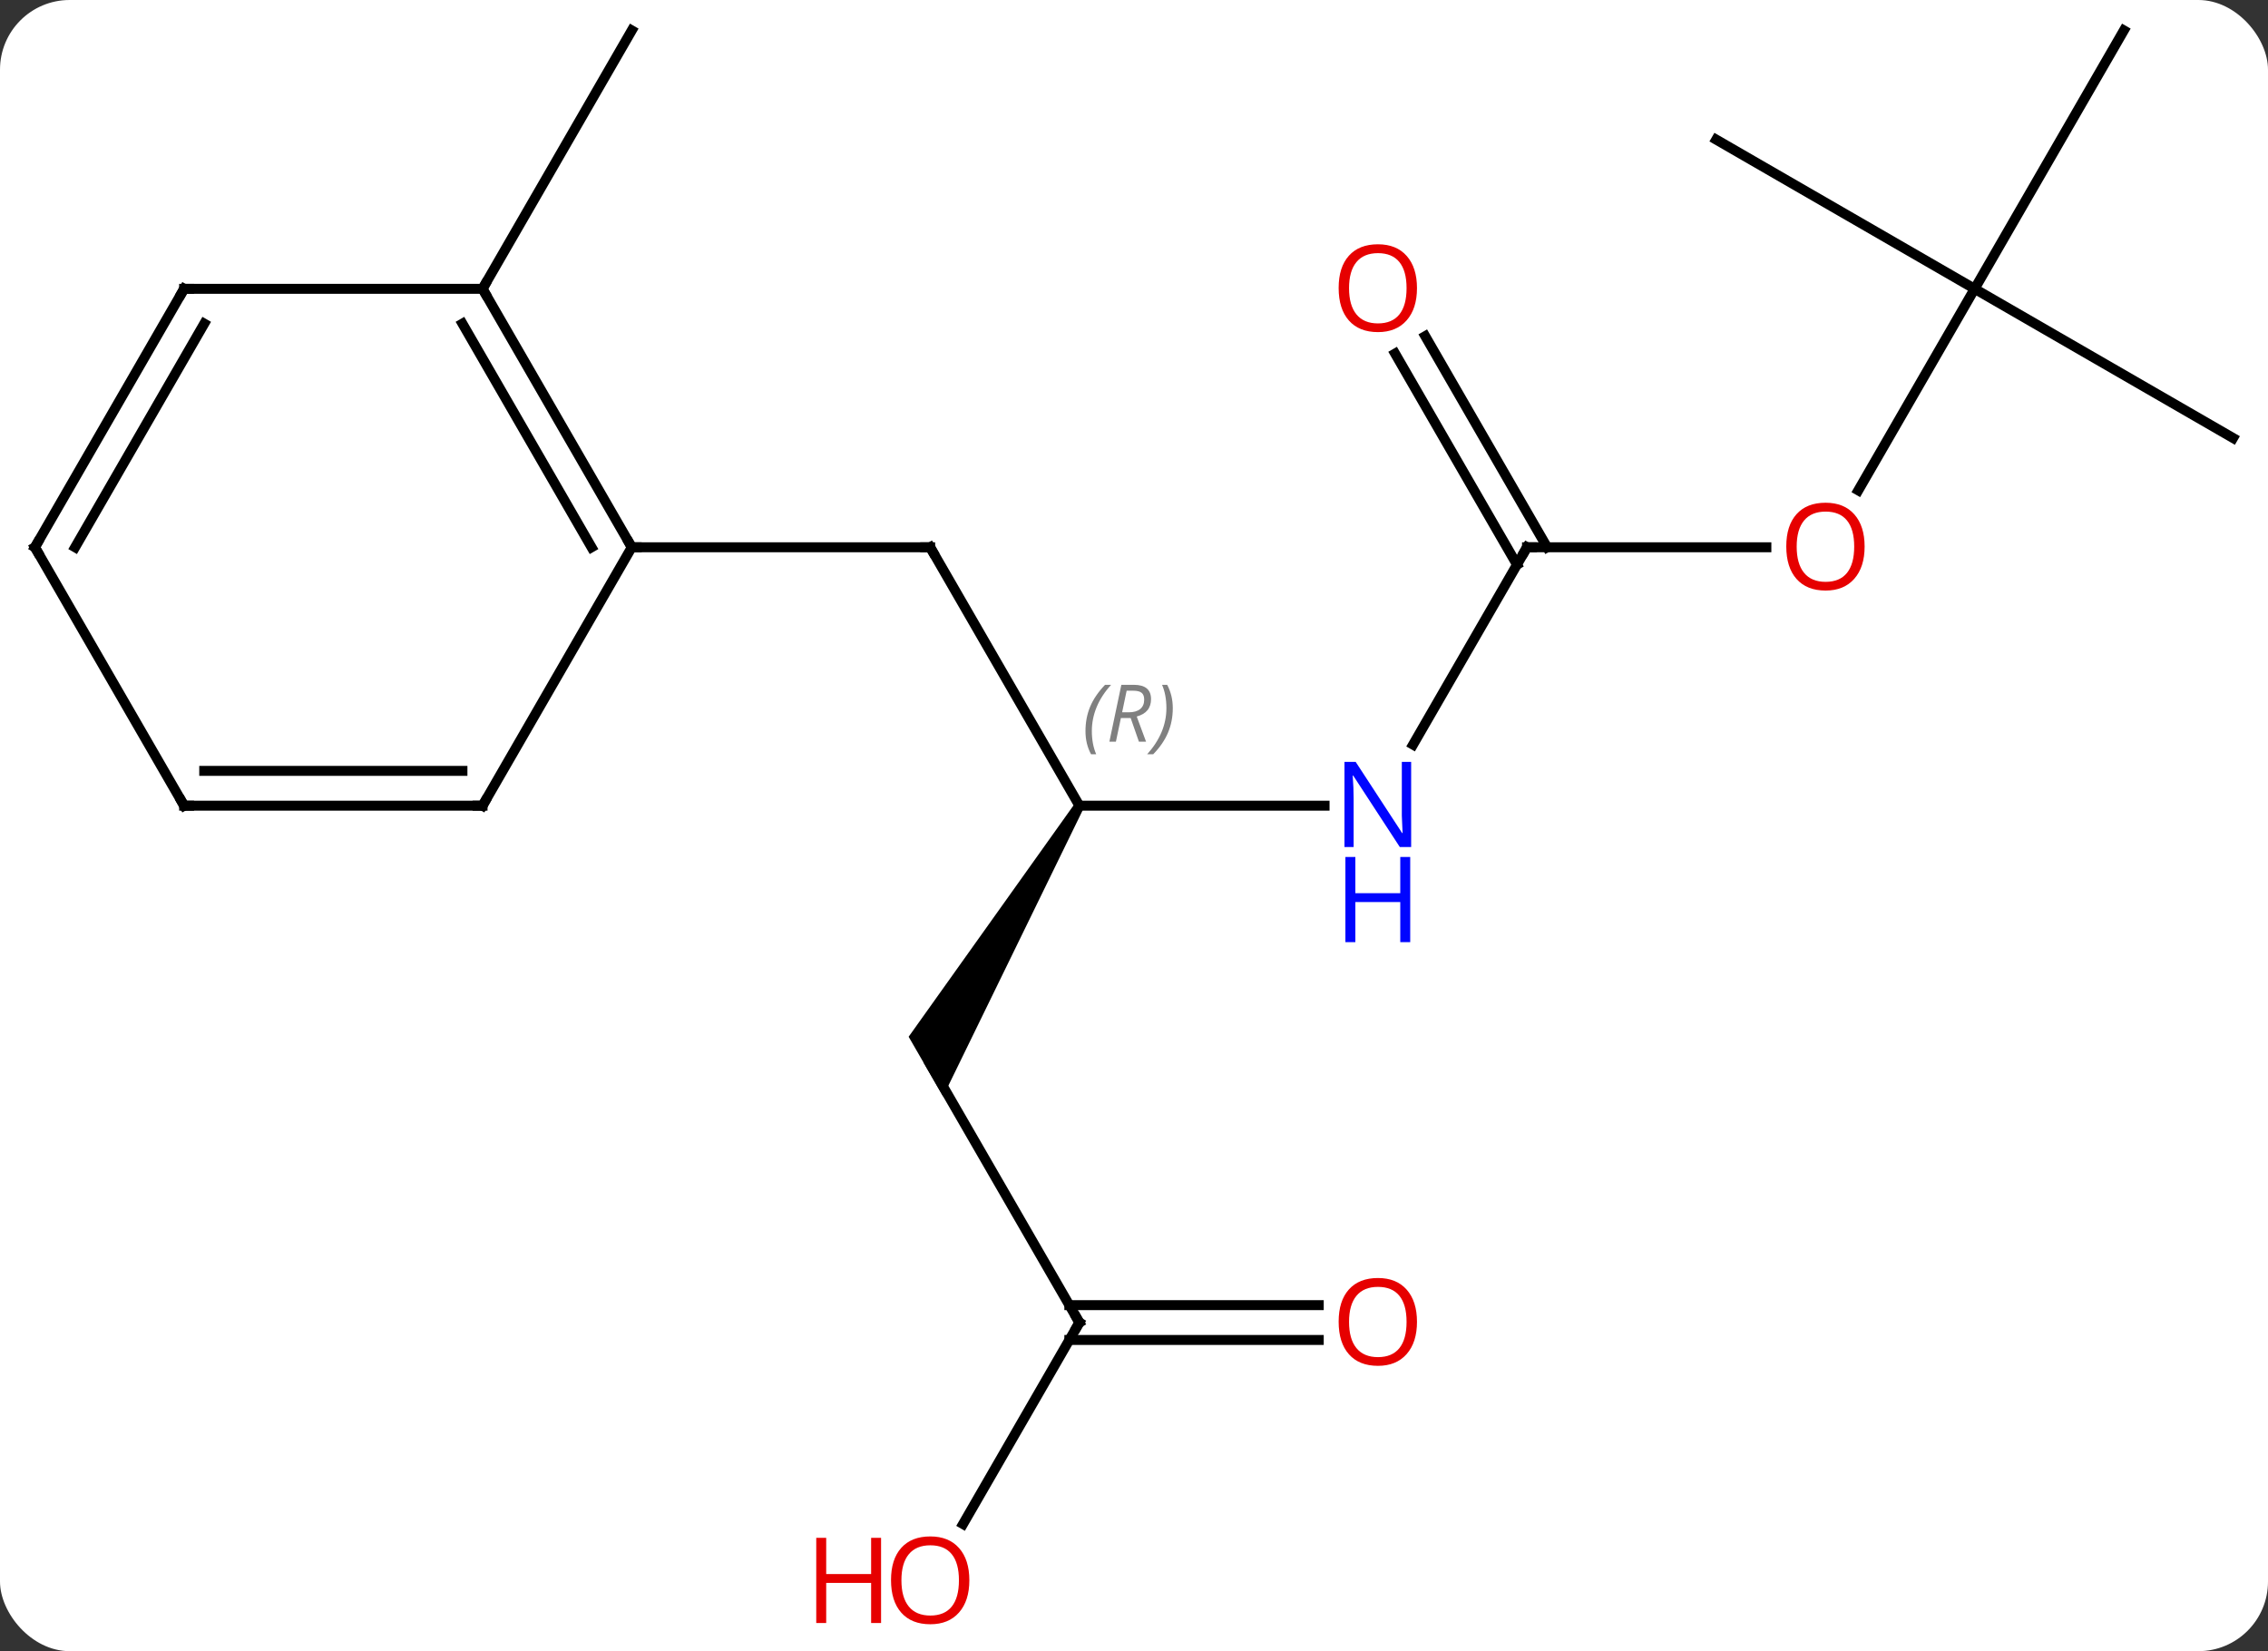 <svg width="228" viewBox="0 0 228 166" style="fill-opacity:1; color-rendering:auto; color-interpolation:auto; text-rendering:auto; stroke:black; stroke-linecap:square; stroke-miterlimit:10; shape-rendering:auto; stroke-opacity:1; fill:black; stroke-dasharray:none; font-weight:normal; stroke-width:1; font-family:'Open Sans'; font-style:normal; stroke-linejoin:miter; font-size:12; stroke-dashoffset:0; image-rendering:auto;" height="166" class="cas-substance-image" xmlns:xlink="http://www.w3.org/1999/xlink" xmlns="http://www.w3.org/2000/svg"><rect x="0" y="0" width="228" height="166" fill="#333333" stroke="none"/><svg class="cas-substance-single-component"><rect y="0" x="0" width="228" stroke="none" ry="7" rx="7" height="166" fill="white" class="cas-substance-group"/><svg y="0" x="0" width="228" viewBox="0 0 228 166" style="fill:black;" height="166" class="cas-substance-single-component-image"><svg><g><g transform="translate(114,81)" style="text-rendering:geometricPrecision; color-rendering:optimizeQuality; color-interpolation:linearRGB; stroke-linecap:butt; image-rendering:optimizeQuality;"><line y2="-25.98" y1="0" x2="-20.49" x1="-5.49" style="fill:none;"/><line y2="0" y1="0" x2="19.158" x1="-5.49" style="fill:none;"/><path style="stroke:none;" d="M-5.923 -0.25 L-5.057 0.25 L-19.191 29.23 L-22.655 23.23 Z"/><line y2="-25.98" y1="-25.98" x2="-50.49" x1="-20.49" style="fill:none;"/><line y2="-25.98" y1="-6.138" x2="39.51" x1="28.054" style="fill:none;"/><line y2="51.963" y1="25.98" x2="-5.49" x1="-20.49" style="fill:none;"/><line y2="-25.98" y1="-25.98" x2="63.572" x1="39.51" style="fill:none;"/><line y2="-47.202" y1="-25.98" x2="29.279" x1="41.531" style="fill:none;"/><line y2="-45.452" y1="-24.23" x2="26.248" x1="38.5" style="fill:none;"/><line y2="72.221" y1="51.963" x2="-17.186" x1="-5.49" style="fill:none;"/><line y2="53.713" y1="53.713" x2="18.573" x1="-6.5" style="fill:none;"/><line y2="50.213" y1="50.213" x2="18.573" x1="-6.5" style="fill:none;"/><line y2="-51.963" y1="-31.702" x2="84.51" x1="72.813" style="fill:none;"/><line y2="-36.963" y1="-51.963" x2="110.49" x1="84.51" style="fill:none;"/><line y2="-77.943" y1="-51.963" x2="99.51" x1="84.51" style="fill:none;"/><line y2="-66.963" y1="-51.963" x2="58.53" x1="84.51" style="fill:none;"/><line y2="-51.963" y1="-77.943" x2="-65.49" x1="-50.49" style="fill:none;"/><line y2="-51.963" y1="-25.98" x2="-65.49" x1="-50.49" style="fill:none;"/><line y2="-48.463" y1="-25.98" x2="-67.511" x1="-54.532" style="fill:none;"/><line y2="0" y1="-25.98" x2="-65.49" x1="-50.49" style="fill:none;"/><line y2="-51.963" y1="-51.963" x2="-95.49" x1="-65.49" style="fill:none;"/><line y2="0" y1="0" x2="-95.49" x1="-65.49" style="fill:none;"/><line y2="-3.5" y1="-3.5" x2="-93.469" x1="-67.511" style="fill:none;"/><line y2="-25.98" y1="-51.963" x2="-110.49" x1="-95.49" style="fill:none;"/><line y2="-25.98" y1="-48.463" x2="-106.449" x1="-93.469" style="fill:none;"/><line y2="-25.98" y1="0" x2="-110.49" x1="-95.49" style="fill:none;"/></g><g transform="translate(114,81)" style="font-size:8.4px; fill:gray; text-rendering:geometricPrecision; image-rendering:optimizeQuality; color-rendering:optimizeQuality; font-family:'Open Sans'; font-style:italic; stroke:gray; color-interpolation:linearRGB;"><path style="stroke:none;" d="M-4.878 -7.496 Q-4.878 -8.824 -4.41 -9.949 Q-3.941 -11.074 -2.91 -12.152 L-2.3 -12.152 Q-3.269 -11.09 -3.753 -9.918 Q-4.238 -8.746 -4.238 -7.512 Q-4.238 -6.184 -3.8 -5.168 L-4.316 -5.168 Q-4.878 -6.199 -4.878 -7.496 ZM-1.319 -8.809 L-1.819 -6.434 L-2.475 -6.434 L-1.272 -12.152 L-0.022 -12.152 Q1.713 -12.152 1.713 -10.715 Q1.713 -9.355 0.275 -8.965 L1.213 -6.434 L0.494 -6.434 L-0.334 -8.809 L-1.319 -8.809 ZM-0.74 -11.559 Q-1.131 -9.637 -1.194 -9.387 L-0.537 -9.387 Q0.213 -9.387 0.619 -9.715 Q1.025 -10.043 1.025 -10.668 Q1.025 -11.137 0.767 -11.348 Q0.51 -11.559 -0.084 -11.559 L-0.74 -11.559 ZM3.899 -9.809 Q3.899 -8.48 3.422 -7.348 Q2.946 -6.215 1.93 -5.168 L1.321 -5.168 Q3.258 -7.324 3.258 -9.809 Q3.258 -11.137 2.821 -12.152 L3.336 -12.152 Q3.899 -11.09 3.899 -9.809 Z"/></g><g transform="translate(114,81)" style="stroke-linecap:butt; font-size:8.4px; text-rendering:geometricPrecision; image-rendering:optimizeQuality; color-rendering:optimizeQuality; font-family:'Open Sans'; font-style:italic; color-interpolation:linearRGB; stroke-miterlimit:5;"><path style="fill:none;" d="M-20.24 -25.547 L-20.49 -25.98 L-20.99 -25.98"/></g><g transform="translate(114,81)" style="stroke-linecap:butt; fill:rgb(0,5,255); text-rendering:geometricPrecision; color-rendering:optimizeQuality; image-rendering:optimizeQuality; font-family:'Open Sans'; stroke:rgb(0,5,255); color-interpolation:linearRGB; stroke-miterlimit:5;"><path style="stroke:none;" d="M27.862 4.156 L26.721 4.156 L22.033 -3.031 L21.987 -3.031 Q22.08 -1.766 22.08 -0.719 L22.08 4.156 L21.158 4.156 L21.158 -4.406 L22.283 -4.406 L26.955 2.75 L27.002 2.75 Q27.002 2.594 26.955 1.734 Q26.908 0.875 26.924 0.5 L26.924 -4.406 L27.862 -4.406 L27.862 4.156 Z"/><path style="stroke:none;" d="M27.768 13.719 L26.768 13.719 L26.768 9.688 L22.252 9.688 L22.252 13.719 L21.252 13.719 L21.252 5.156 L22.252 5.156 L22.252 8.797 L26.768 8.797 L26.768 5.156 L27.768 5.156 L27.768 13.719 Z"/><path style="fill:none; stroke:black;" d="M39.26 -25.547 L39.51 -25.98 L40.01 -25.98"/><path style="fill:none; stroke:black;" d="M-5.74 51.53 L-5.49 51.963 L-5.74 52.396"/><path style="fill:rgb(230,0,0); stroke:none;" d="M73.448 -26.05 Q73.448 -23.988 72.408 -22.808 Q71.369 -21.628 69.526 -21.628 Q67.635 -21.628 66.604 -22.793 Q65.573 -23.957 65.573 -26.066 Q65.573 -28.16 66.604 -29.308 Q67.635 -30.457 69.526 -30.457 Q71.385 -30.457 72.416 -29.285 Q73.448 -28.113 73.448 -26.05 ZM66.619 -26.05 Q66.619 -24.316 67.362 -23.41 Q68.104 -22.503 69.526 -22.503 Q70.948 -22.503 71.674 -23.402 Q72.401 -24.3 72.401 -26.05 Q72.401 -27.785 71.674 -28.675 Q70.948 -29.566 69.526 -29.566 Q68.104 -29.566 67.362 -28.668 Q66.619 -27.769 66.619 -26.05 Z"/><path style="fill:rgb(230,0,0); stroke:none;" d="M28.448 -52.033 Q28.448 -49.971 27.408 -48.791 Q26.369 -47.611 24.526 -47.611 Q22.635 -47.611 21.604 -48.776 Q20.573 -49.94 20.573 -52.049 Q20.573 -54.143 21.604 -55.291 Q22.635 -56.44 24.526 -56.44 Q26.385 -56.44 27.416 -55.268 Q28.448 -54.096 28.448 -52.033 ZM21.619 -52.033 Q21.619 -50.299 22.362 -49.393 Q23.104 -48.486 24.526 -48.486 Q25.948 -48.486 26.674 -49.385 Q27.401 -50.283 27.401 -52.033 Q27.401 -53.768 26.674 -54.658 Q25.948 -55.549 24.526 -55.549 Q23.104 -55.549 22.362 -54.651 Q21.619 -53.752 21.619 -52.033 Z"/><path style="fill:rgb(230,0,0); stroke:none;" d="M-16.552 77.873 Q-16.552 79.935 -17.592 81.115 Q-18.631 82.295 -20.474 82.295 Q-22.365 82.295 -23.396 81.13 Q-24.427 79.966 -24.427 77.857 Q-24.427 75.763 -23.396 74.615 Q-22.365 73.466 -20.474 73.466 Q-18.615 73.466 -17.584 74.638 Q-16.552 75.81 -16.552 77.873 ZM-23.381 77.873 Q-23.381 79.607 -22.638 80.513 Q-21.896 81.42 -20.474 81.42 Q-19.052 81.42 -18.326 80.521 Q-17.599 79.623 -17.599 77.873 Q-17.599 76.138 -18.326 75.248 Q-19.052 74.357 -20.474 74.357 Q-21.896 74.357 -22.638 75.255 Q-23.381 76.154 -23.381 77.873 Z"/><path style="fill:rgb(230,0,0); stroke:none;" d="M-25.427 82.17 L-26.427 82.17 L-26.427 78.138 L-30.943 78.138 L-30.943 82.17 L-31.943 82.17 L-31.943 73.607 L-30.943 73.607 L-30.943 77.248 L-26.427 77.248 L-26.427 73.607 L-25.427 73.607 L-25.427 82.17 Z"/><path style="fill:rgb(230,0,0); stroke:none;" d="M28.448 51.893 Q28.448 53.955 27.408 55.135 Q26.369 56.315 24.526 56.315 Q22.635 56.315 21.604 55.151 Q20.573 53.986 20.573 51.877 Q20.573 49.783 21.604 48.635 Q22.635 47.486 24.526 47.486 Q26.385 47.486 27.416 48.658 Q28.448 49.83 28.448 51.893 ZM21.619 51.893 Q21.619 53.627 22.362 54.533 Q23.104 55.44 24.526 55.44 Q25.948 55.44 26.674 54.541 Q27.401 53.643 27.401 51.893 Q27.401 50.158 26.674 49.268 Q25.948 48.377 24.526 48.377 Q23.104 48.377 22.362 49.276 Q21.619 50.174 21.619 51.893 Z"/><path style="fill:none; stroke:black;" d="M-50.74 -26.413 L-50.49 -25.98 L-49.99 -25.98"/><path style="fill:none; stroke:black;" d="M-65.24 -51.53 L-65.49 -51.963 L-65.24 -52.396"/><path style="fill:none; stroke:black;" d="M-65.24 -0.433 L-65.49 0 L-65.99 -0"/><path style="fill:none; stroke:black;" d="M-94.99 -51.963 L-95.49 -51.963 L-95.74 -51.53"/><path style="fill:none; stroke:black;" d="M-94.99 0 L-95.49 0 L-95.74 -0.433"/><path style="fill:none; stroke:black;" d="M-110.24 -26.413 L-110.49 -25.98 L-110.24 -25.547"/></g></g></svg></svg></svg></svg>